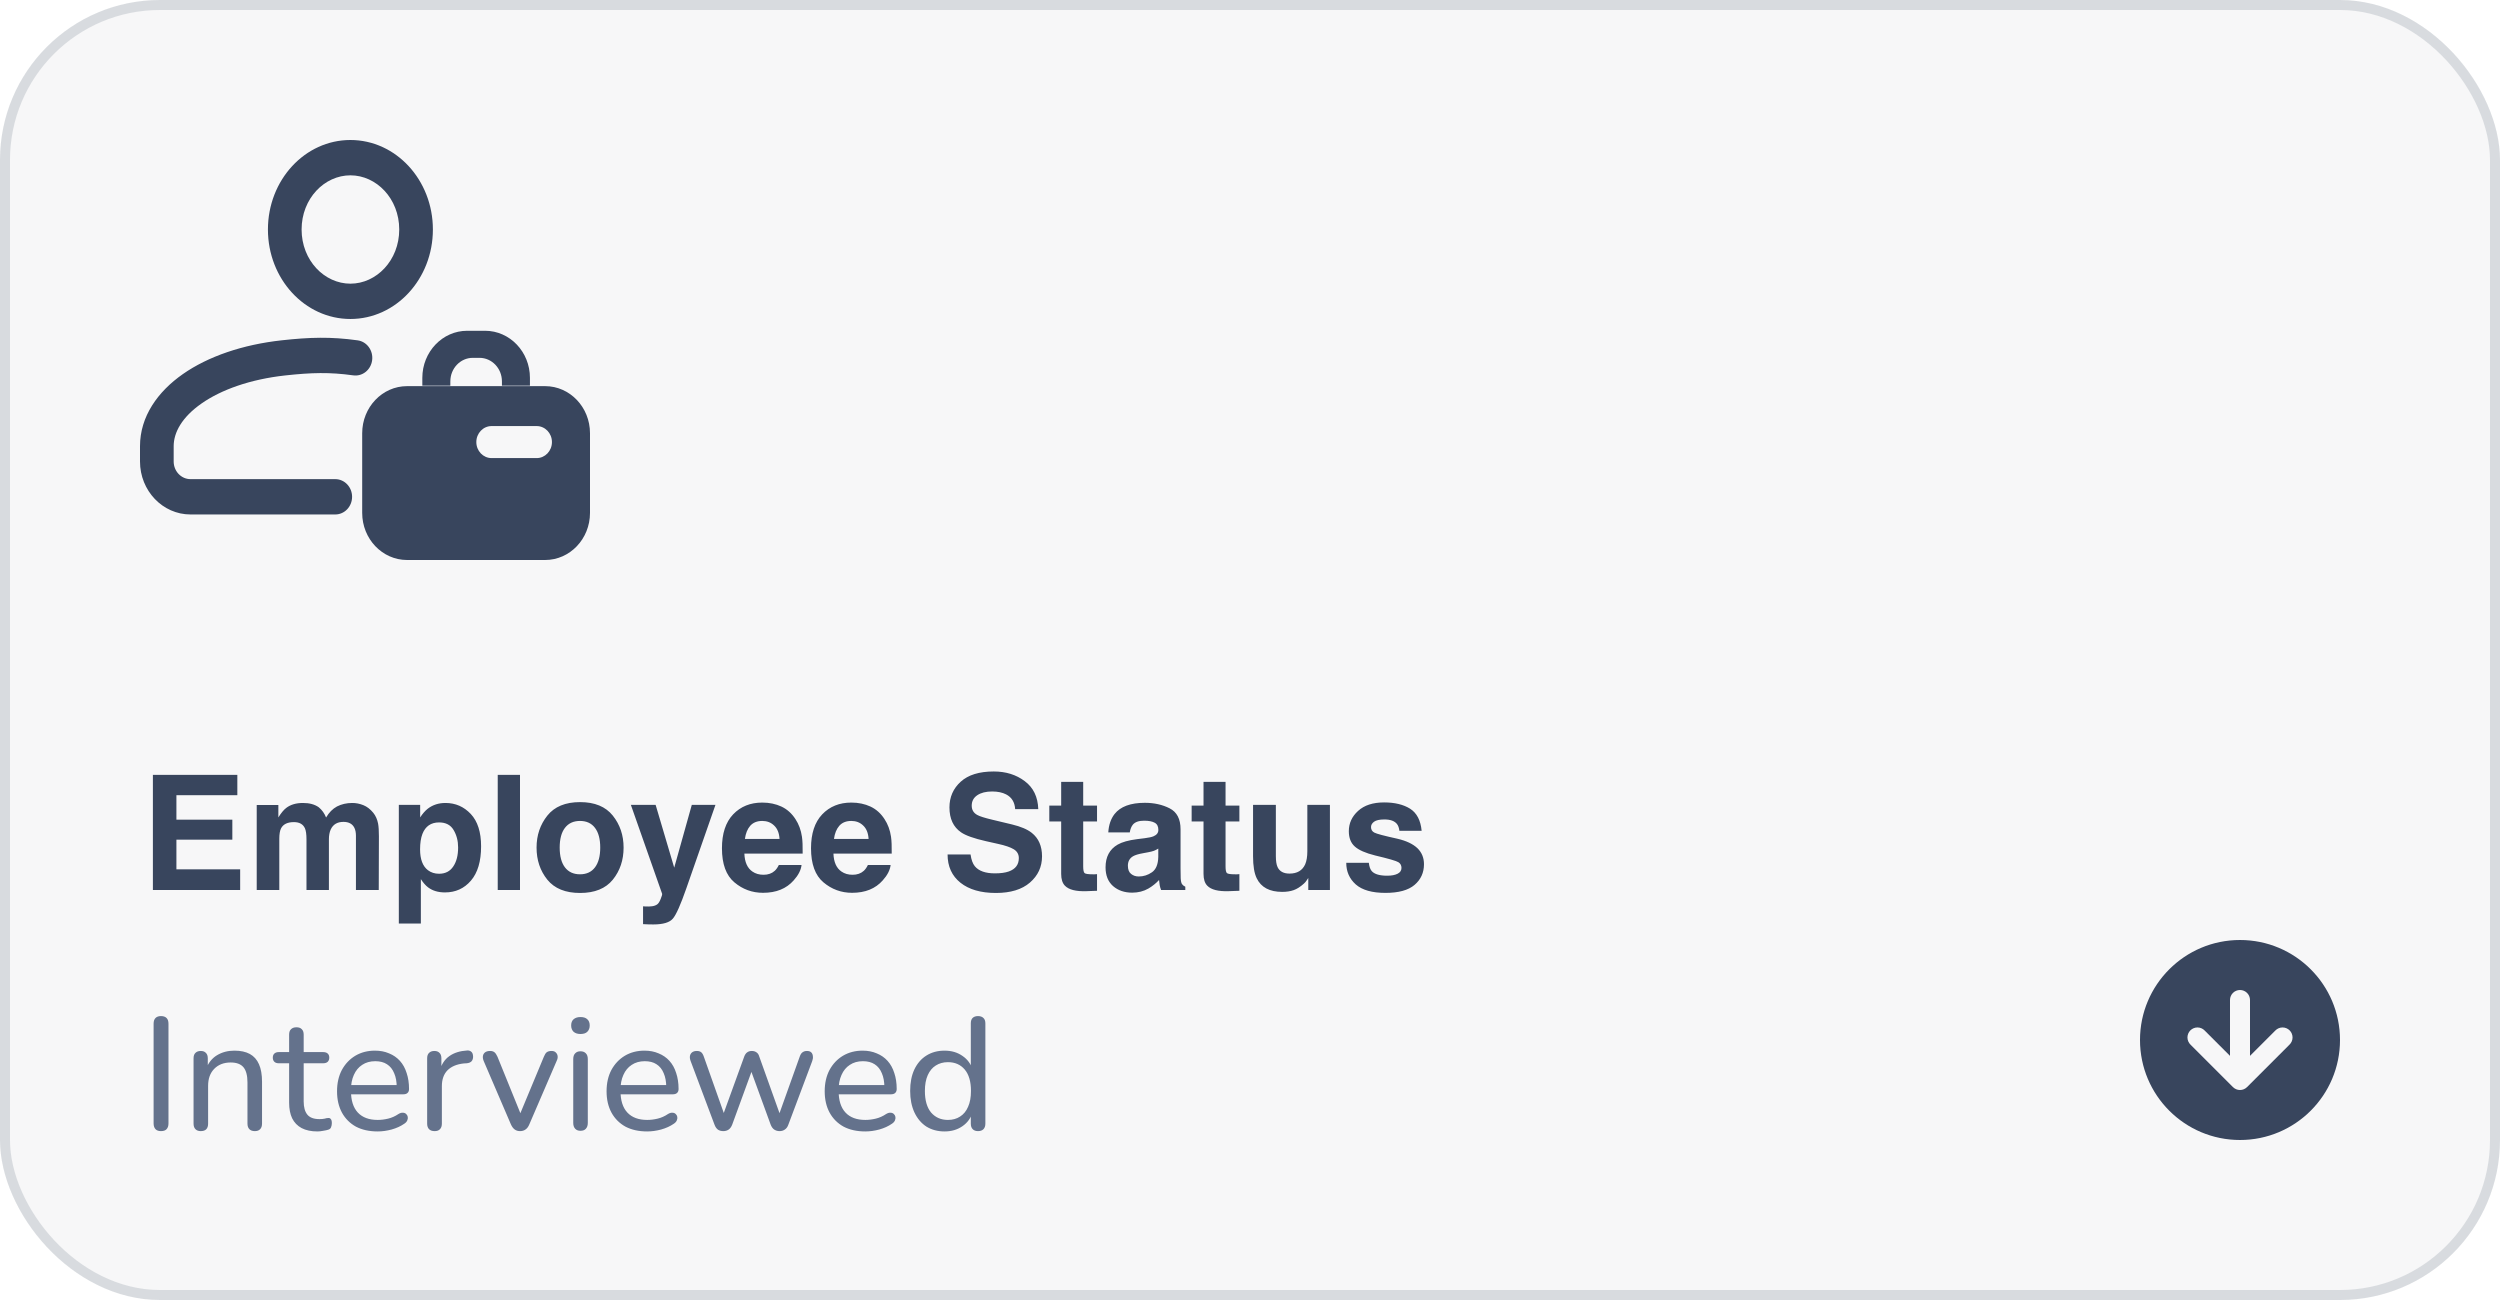 <svg width="250" height="130" viewBox="0 0 250 130" fill="none" xmlns="http://www.w3.org/2000/svg">
<rect width="250" height="130" rx="16" fill="#38455D" fill-opacity="0.04"/>
<rect x="0.5" y="0.5" width="249" height="129" rx="15.5" stroke="#38455D" stroke-opacity="0.16"/>
<path fill-rule="evenodd" clip-rule="evenodd" d="M43.289 22.95C43.289 27.892 39.596 31.899 35.041 31.899C30.486 31.899 26.793 27.892 26.793 22.95C26.793 18.007 30.486 14 35.041 14C39.596 14 43.289 18.007 43.289 22.95ZM39.923 22.95C39.923 26.054 37.632 28.367 35.041 28.367C32.45 28.367 30.16 26.054 30.16 22.95C30.16 19.846 32.45 17.533 35.041 17.533C37.632 17.533 39.923 19.846 39.923 22.95Z" fill="#38455D"/>
<path d="M28.538 37.542C31.15 37.257 32.972 37.207 35.324 37.536C36.245 37.665 37.092 36.986 37.215 36.019C37.337 35.052 36.69 34.163 35.769 34.035C33.07 33.657 30.965 33.725 28.19 34.029C24.262 34.458 20.812 35.645 18.292 37.405C15.789 39.153 14 41.636 14 44.625L14 46.147C14 49.075 16.263 51.447 19.052 51.447H33.526C34.456 51.447 35.209 50.657 35.209 49.681C35.209 48.705 34.456 47.914 33.526 47.914H19.052C18.121 47.914 17.367 47.123 17.367 46.147L17.367 44.624C17.366 43.252 18.186 41.723 20.158 40.346C22.113 38.98 25.004 37.929 28.538 37.542Z" fill="#38455D"/>
<path d="M42.233 37.787C42.233 35.186 44.243 33.077 46.722 33.077H48.506C50.985 33.077 52.994 35.186 52.994 37.787V38.569H50.193V38.139C50.193 36.839 49.189 35.784 47.949 35.784H47.278C46.039 35.784 45.034 36.839 45.034 38.139V38.569H42.233V37.787Z" fill="#38455D"/>
<path fill-rule="evenodd" clip-rule="evenodd" d="M40.708 38.614C38.229 38.614 36.219 40.723 36.219 43.325V51.29C36.219 53.891 38.229 56 40.708 56H54.511C56.99 56 59 53.891 59 51.29V43.325C59 40.723 56.99 38.614 54.511 38.614H40.708ZM49.159 42.607C48.316 42.607 47.633 43.324 47.633 44.208C47.633 45.092 48.316 45.809 49.159 45.809H53.668C54.511 45.809 55.194 45.092 55.194 44.208C55.194 43.324 54.511 42.607 53.668 42.607H49.159Z" fill="#38455D"/>
<path d="M23.234 83.969H17.641V86.93H24.016V89H15.289V77.484H23.734V79.523H17.641V81.969H23.234V83.969ZM30.492 82.828C30.305 82.417 29.938 82.211 29.391 82.211C28.755 82.211 28.328 82.417 28.109 82.828C27.99 83.062 27.93 83.412 27.93 83.875V89H25.672V80.5H27.836V81.742C28.112 81.299 28.372 80.984 28.617 80.797C29.049 80.463 29.609 80.297 30.297 80.297C30.948 80.297 31.474 80.44 31.875 80.727C32.198 80.992 32.443 81.333 32.609 81.75C32.901 81.25 33.263 80.883 33.695 80.648C34.154 80.414 34.664 80.297 35.227 80.297C35.602 80.297 35.971 80.37 36.336 80.516C36.7 80.662 37.031 80.917 37.328 81.281C37.568 81.578 37.729 81.943 37.812 82.375C37.865 82.662 37.891 83.081 37.891 83.633L37.875 89H35.594V83.578C35.594 83.255 35.542 82.99 35.438 82.781C35.24 82.385 34.875 82.188 34.344 82.188C33.729 82.188 33.305 82.443 33.07 82.953C32.95 83.224 32.891 83.549 32.891 83.93V89H30.648V83.93C30.648 83.424 30.596 83.057 30.492 82.828ZM47.078 81.398C47.766 82.133 48.109 83.211 48.109 84.633C48.109 86.133 47.771 87.276 47.094 88.062C46.422 88.849 45.555 89.242 44.492 89.242C43.815 89.242 43.253 89.073 42.805 88.734C42.56 88.547 42.32 88.273 42.086 87.914V92.352H39.883V80.484H42.016V81.742C42.255 81.372 42.51 81.081 42.781 80.867C43.276 80.487 43.865 80.297 44.547 80.297C45.542 80.297 46.385 80.664 47.078 81.398ZM45.812 84.742C45.812 84.086 45.661 83.505 45.359 83C45.062 82.495 44.578 82.242 43.906 82.242C43.099 82.242 42.544 82.625 42.242 83.391C42.086 83.797 42.008 84.312 42.008 84.938C42.008 85.927 42.271 86.622 42.797 87.023C43.109 87.258 43.479 87.375 43.906 87.375C44.526 87.375 44.997 87.135 45.32 86.656C45.648 86.177 45.812 85.539 45.812 84.742ZM49.773 77.484H52V89H49.773V77.484ZM61.281 81.562C62 82.463 62.359 83.529 62.359 84.758C62.359 86.008 62 87.078 61.281 87.969C60.562 88.854 59.471 89.297 58.008 89.297C56.544 89.297 55.453 88.854 54.734 87.969C54.016 87.078 53.656 86.008 53.656 84.758C53.656 83.529 54.016 82.463 54.734 81.562C55.453 80.662 56.544 80.211 58.008 80.211C59.471 80.211 60.562 80.662 61.281 81.562ZM58 82.094C57.349 82.094 56.846 82.326 56.492 82.789C56.143 83.247 55.969 83.904 55.969 84.758C55.969 85.612 56.143 86.271 56.492 86.734C56.846 87.198 57.349 87.43 58 87.43C58.651 87.43 59.151 87.198 59.5 86.734C59.849 86.271 60.023 85.612 60.023 84.758C60.023 83.904 59.849 83.247 59.5 82.789C59.151 82.326 58.651 82.094 58 82.094ZM67.422 86.766L69.18 80.484H71.547L68.625 88.859C68.062 90.474 67.617 91.474 67.289 91.859C66.961 92.25 66.305 92.445 65.32 92.445C65.122 92.445 64.963 92.443 64.844 92.438C64.724 92.438 64.544 92.43 64.305 92.414V90.633L64.586 90.648C64.805 90.659 65.013 90.651 65.211 90.625C65.409 90.599 65.576 90.539 65.711 90.445C65.841 90.357 65.961 90.172 66.07 89.891C66.185 89.609 66.232 89.438 66.211 89.375L63.086 80.484H65.562L67.422 86.766ZM80.156 86.5C80.099 87.005 79.836 87.518 79.367 88.039C78.638 88.867 77.617 89.281 76.305 89.281C75.221 89.281 74.266 88.932 73.438 88.234C72.609 87.537 72.195 86.401 72.195 84.828C72.195 83.354 72.568 82.224 73.312 81.438C74.062 80.651 75.034 80.258 76.227 80.258C76.935 80.258 77.573 80.391 78.141 80.656C78.708 80.922 79.177 81.341 79.547 81.914C79.88 82.419 80.096 83.005 80.195 83.672C80.253 84.062 80.276 84.625 80.266 85.359H74.438C74.469 86.213 74.737 86.812 75.242 87.156C75.549 87.37 75.919 87.477 76.352 87.477C76.81 87.477 77.182 87.346 77.469 87.086C77.625 86.945 77.763 86.75 77.883 86.5H80.156ZM77.953 83.891C77.917 83.302 77.737 82.857 77.414 82.555C77.096 82.247 76.701 82.094 76.227 82.094C75.711 82.094 75.31 82.255 75.023 82.578C74.742 82.901 74.565 83.338 74.492 83.891H77.953ZM89.062 86.5C89.005 87.005 88.742 87.518 88.273 88.039C87.544 88.867 86.523 89.281 85.211 89.281C84.128 89.281 83.172 88.932 82.344 88.234C81.516 87.537 81.102 86.401 81.102 84.828C81.102 83.354 81.474 82.224 82.219 81.438C82.969 80.651 83.94 80.258 85.133 80.258C85.841 80.258 86.479 80.391 87.047 80.656C87.615 80.922 88.083 81.341 88.453 81.914C88.787 82.419 89.003 83.005 89.102 83.672C89.159 84.062 89.182 84.625 89.172 85.359H83.344C83.375 86.213 83.643 86.812 84.148 87.156C84.456 87.37 84.826 87.477 85.258 87.477C85.716 87.477 86.088 87.346 86.375 87.086C86.531 86.945 86.669 86.75 86.789 86.5H89.062ZM86.859 83.891C86.823 83.302 86.643 82.857 86.32 82.555C86.003 82.247 85.607 82.094 85.133 82.094C84.617 82.094 84.216 82.255 83.93 82.578C83.648 82.901 83.471 83.338 83.398 83.891H86.859ZM99.492 87.336C100.06 87.336 100.521 87.273 100.875 87.148C101.547 86.909 101.883 86.463 101.883 85.812C101.883 85.432 101.716 85.138 101.383 84.93C101.049 84.727 100.526 84.547 99.812 84.391L98.594 84.117C97.396 83.846 96.568 83.552 96.109 83.234C95.333 82.703 94.945 81.872 94.945 80.742C94.945 79.711 95.32 78.854 96.07 78.172C96.82 77.49 97.922 77.148 99.375 77.148C100.589 77.148 101.622 77.471 102.477 78.117C103.336 78.758 103.786 79.69 103.828 80.914H101.516C101.474 80.221 101.172 79.729 100.609 79.438C100.234 79.245 99.768 79.148 99.211 79.148C98.591 79.148 98.096 79.273 97.727 79.523C97.357 79.773 97.172 80.122 97.172 80.57C97.172 80.982 97.354 81.289 97.719 81.492C97.953 81.628 98.453 81.787 99.219 81.969L101.203 82.445C102.073 82.654 102.729 82.932 103.172 83.281C103.859 83.823 104.203 84.607 104.203 85.633C104.203 86.685 103.799 87.56 102.992 88.258C102.19 88.951 101.055 89.297 99.586 89.297C98.086 89.297 96.906 88.956 96.047 88.273C95.188 87.586 94.758 86.643 94.758 85.445H97.055C97.128 85.971 97.271 86.365 97.484 86.625C97.875 87.099 98.544 87.336 99.492 87.336ZM109.703 87.414V89.078L108.648 89.117C107.596 89.154 106.878 88.971 106.492 88.57C106.242 88.315 106.117 87.922 106.117 87.391V82.148H104.93V80.562H106.117V78.188H108.32V80.562H109.703V82.148H108.32V86.648C108.32 86.997 108.365 87.216 108.453 87.305C108.542 87.388 108.812 87.43 109.266 87.43C109.333 87.43 109.404 87.43 109.477 87.43C109.555 87.424 109.63 87.419 109.703 87.414ZM111.453 81.406C112.042 80.656 113.052 80.281 114.484 80.281C115.417 80.281 116.245 80.466 116.969 80.836C117.693 81.206 118.055 81.904 118.055 82.93V86.836C118.055 87.107 118.06 87.435 118.07 87.82C118.086 88.112 118.13 88.31 118.203 88.414C118.276 88.518 118.385 88.604 118.531 88.672V89H116.109C116.042 88.828 115.995 88.667 115.969 88.516C115.943 88.365 115.922 88.193 115.906 88C115.599 88.333 115.245 88.617 114.844 88.852C114.365 89.128 113.823 89.266 113.219 89.266C112.448 89.266 111.81 89.047 111.305 88.609C110.805 88.167 110.555 87.542 110.555 86.734C110.555 85.688 110.958 84.93 111.766 84.461C112.208 84.206 112.859 84.023 113.719 83.914L114.477 83.82C114.888 83.768 115.182 83.703 115.359 83.625C115.677 83.49 115.836 83.279 115.836 82.992C115.836 82.643 115.714 82.404 115.469 82.273C115.229 82.138 114.875 82.07 114.406 82.07C113.88 82.07 113.508 82.201 113.289 82.461C113.133 82.654 113.029 82.914 112.977 83.242H110.828C110.875 82.497 111.083 81.885 111.453 81.406ZM113.109 87.391C113.318 87.562 113.573 87.648 113.875 87.648C114.354 87.648 114.794 87.508 115.195 87.227C115.602 86.945 115.812 86.432 115.828 85.688V84.859C115.688 84.948 115.544 85.021 115.398 85.078C115.258 85.13 115.062 85.18 114.812 85.227L114.312 85.32C113.844 85.404 113.508 85.505 113.305 85.625C112.961 85.828 112.789 86.143 112.789 86.57C112.789 86.951 112.896 87.224 113.109 87.391ZM123.938 87.414V89.078L122.883 89.117C121.831 89.154 121.112 88.971 120.727 88.57C120.477 88.315 120.352 87.922 120.352 87.391V82.148H119.164V80.562H120.352V78.188H122.555V80.562H123.938V82.148H122.555V86.648C122.555 86.997 122.599 87.216 122.688 87.305C122.776 87.388 123.047 87.43 123.5 87.43C123.568 87.43 123.638 87.43 123.711 87.43C123.789 87.424 123.865 87.419 123.938 87.414ZM130.828 87.797C130.807 87.823 130.755 87.901 130.672 88.031C130.589 88.162 130.49 88.276 130.375 88.375C130.026 88.688 129.688 88.901 129.359 89.016C129.036 89.13 128.656 89.188 128.219 89.188C126.958 89.188 126.109 88.734 125.672 87.828C125.427 87.328 125.305 86.591 125.305 85.617V80.484H127.586V85.617C127.586 86.102 127.643 86.466 127.758 86.711C127.961 87.143 128.359 87.359 128.953 87.359C129.714 87.359 130.234 87.052 130.516 86.438C130.661 86.104 130.734 85.664 130.734 85.117V80.484H132.992V89H130.828V87.797ZM141.016 80.875C141.682 81.302 142.065 82.037 142.164 83.078H139.938C139.906 82.792 139.826 82.565 139.695 82.398C139.451 82.096 139.034 81.945 138.445 81.945C137.961 81.945 137.615 82.021 137.406 82.172C137.203 82.323 137.102 82.5 137.102 82.703C137.102 82.958 137.211 83.143 137.43 83.258C137.648 83.378 138.422 83.583 139.75 83.875C140.635 84.083 141.299 84.398 141.742 84.82C142.18 85.247 142.398 85.781 142.398 86.422C142.398 87.266 142.083 87.956 141.453 88.492C140.828 89.023 139.859 89.289 138.547 89.289C137.208 89.289 136.219 89.008 135.578 88.445C134.943 87.878 134.625 87.156 134.625 86.281H136.883C136.93 86.677 137.031 86.958 137.188 87.125C137.464 87.422 137.974 87.57 138.719 87.57C139.156 87.57 139.503 87.505 139.758 87.375C140.018 87.245 140.148 87.049 140.148 86.789C140.148 86.539 140.044 86.349 139.836 86.219C139.628 86.088 138.854 85.865 137.516 85.547C136.552 85.307 135.872 85.008 135.477 84.648C135.081 84.294 134.883 83.784 134.883 83.117C134.883 82.331 135.19 81.656 135.805 81.094C136.424 80.526 137.294 80.242 138.414 80.242C139.477 80.242 140.344 80.453 141.016 80.875Z" fill="#38455D"/>
<path d="M16.096 113.112C15.861 113.112 15.68 113.048 15.552 112.92C15.424 112.781 15.36 112.589 15.36 112.344V102.376C15.36 102.12 15.424 101.928 15.552 101.8C15.68 101.672 15.861 101.608 16.096 101.608C16.341 101.608 16.528 101.672 16.656 101.8C16.784 101.928 16.848 102.12 16.848 102.376V112.344C16.848 112.589 16.784 112.781 16.656 112.92C16.539 113.048 16.352 113.112 16.096 113.112ZM20.076 113.112C19.852 113.112 19.675 113.048 19.547 112.92C19.419 112.792 19.355 112.605 19.355 112.36V105.832C19.355 105.587 19.419 105.405 19.547 105.288C19.675 105.16 19.852 105.096 20.076 105.096C20.299 105.096 20.47 105.16 20.587 105.288C20.715 105.405 20.779 105.587 20.779 105.832V107.144L20.604 106.904C20.828 106.296 21.19 105.837 21.692 105.528C22.203 105.219 22.785 105.064 23.436 105.064C24.065 105.064 24.582 105.176 24.988 105.4C25.393 105.624 25.697 105.965 25.899 106.424C26.102 106.883 26.203 107.464 26.203 108.168V112.36C26.203 112.605 26.14 112.792 26.012 112.92C25.894 113.048 25.718 113.112 25.483 113.112C25.249 113.112 25.067 113.048 24.939 112.92C24.811 112.792 24.747 112.605 24.747 112.36V108.248C24.747 107.555 24.614 107.048 24.348 106.728C24.081 106.408 23.654 106.248 23.067 106.248C22.385 106.248 21.835 106.461 21.419 106.888C21.014 107.304 20.811 107.869 20.811 108.584V112.36C20.811 112.861 20.566 113.112 20.076 113.112ZM31.744 113.144C31.114 113.144 30.586 113.032 30.16 112.808C29.744 112.584 29.429 112.259 29.216 111.832C29.013 111.405 28.912 110.883 28.912 110.264V106.328H27.888C27.696 106.328 27.546 106.28 27.44 106.184C27.333 106.077 27.28 105.939 27.28 105.768C27.28 105.587 27.333 105.448 27.44 105.352C27.546 105.256 27.696 105.208 27.888 105.208H28.912V103.464C28.912 103.219 28.976 103.037 29.104 102.92C29.232 102.792 29.413 102.728 29.648 102.728C29.882 102.728 30.058 102.792 30.176 102.92C30.304 103.037 30.368 103.219 30.368 103.464V105.208H32.304C32.506 105.208 32.661 105.256 32.768 105.352C32.874 105.448 32.928 105.587 32.928 105.768C32.928 105.939 32.874 106.077 32.768 106.184C32.661 106.28 32.506 106.328 32.304 106.328H30.368V110.136C30.368 110.723 30.49 111.165 30.736 111.464C30.981 111.763 31.386 111.912 31.952 111.912C32.154 111.912 32.325 111.896 32.464 111.864C32.602 111.821 32.725 111.8 32.832 111.8C32.928 111.789 33.008 111.821 33.072 111.896C33.146 111.971 33.184 112.109 33.184 112.312C33.184 112.461 33.157 112.6 33.104 112.728C33.061 112.845 32.97 112.925 32.832 112.968C32.704 113.011 32.533 113.048 32.32 113.08C32.106 113.123 31.914 113.144 31.744 113.144ZM37.768 113.144C36.925 113.144 36.2 112.984 35.592 112.664C34.995 112.333 34.531 111.869 34.2 111.272C33.869 110.664 33.704 109.949 33.704 109.128C33.704 108.317 33.864 107.608 34.184 107C34.515 106.392 34.963 105.917 35.528 105.576C36.104 105.235 36.76 105.064 37.496 105.064C38.019 105.064 38.488 105.155 38.904 105.336C39.331 105.507 39.693 105.757 39.992 106.088C40.291 106.419 40.515 106.824 40.664 107.304C40.824 107.773 40.904 108.307 40.904 108.904C40.904 109.075 40.851 109.208 40.744 109.304C40.648 109.389 40.504 109.432 40.312 109.432H34.84V108.504H39.944L39.672 108.728C39.672 108.173 39.587 107.704 39.416 107.32C39.256 106.925 39.016 106.627 38.696 106.424C38.387 106.221 37.997 106.12 37.528 106.12C37.016 106.12 36.579 106.243 36.216 106.488C35.853 106.723 35.576 107.059 35.384 107.496C35.192 107.923 35.096 108.419 35.096 108.984V109.08C35.096 110.04 35.325 110.765 35.784 111.256C36.243 111.747 36.904 111.992 37.768 111.992C38.109 111.992 38.456 111.949 38.808 111.864C39.171 111.779 39.517 111.624 39.848 111.4C40.008 111.304 40.152 111.261 40.28 111.272C40.419 111.272 40.531 111.315 40.616 111.4C40.701 111.475 40.755 111.571 40.776 111.688C40.797 111.795 40.781 111.912 40.728 112.04C40.675 112.168 40.573 112.28 40.424 112.376C40.072 112.621 39.651 112.813 39.16 112.952C38.68 113.08 38.216 113.144 37.768 113.144ZM43.467 113.112C43.221 113.112 43.035 113.048 42.907 112.92C42.779 112.792 42.715 112.605 42.715 112.36V105.832C42.715 105.587 42.779 105.405 42.907 105.288C43.035 105.16 43.211 105.096 43.435 105.096C43.659 105.096 43.83 105.16 43.947 105.288C44.075 105.405 44.139 105.587 44.139 105.832V107.064H43.979C44.15 106.424 44.469 105.939 44.939 105.608C45.408 105.277 46 105.091 46.715 105.048C46.886 105.037 47.024 105.08 47.131 105.176C47.237 105.261 47.296 105.411 47.307 105.624C47.318 105.827 47.27 105.992 47.163 106.12C47.056 106.237 46.891 106.307 46.667 106.328L46.379 106.344C45.675 106.419 45.131 106.648 44.747 107.032C44.373 107.416 44.187 107.944 44.187 108.616V112.36C44.187 112.605 44.123 112.792 43.995 112.92C43.877 113.048 43.702 113.112 43.467 113.112ZM52.003 113.112C51.8 113.112 51.624 113.059 51.475 112.952C51.326 112.845 51.198 112.675 51.091 112.44L48.371 106.104C48.296 105.923 48.27 105.757 48.291 105.608C48.312 105.459 48.382 105.336 48.499 105.24C48.627 105.144 48.798 105.096 49.011 105.096C49.192 105.096 49.336 105.139 49.443 105.224C49.55 105.309 49.651 105.459 49.747 105.672L52.259 111.864H51.811L54.387 105.672C54.472 105.459 54.568 105.309 54.675 105.224C54.792 105.139 54.952 105.096 55.155 105.096C55.336 105.096 55.475 105.144 55.571 105.24C55.678 105.336 55.742 105.459 55.763 105.608C55.784 105.757 55.752 105.917 55.667 106.088L52.931 112.44C52.835 112.675 52.707 112.845 52.547 112.952C52.398 113.059 52.216 113.112 52.003 113.112ZM58.044 113.08C57.82 113.08 57.644 113.011 57.516 112.872C57.388 112.733 57.324 112.541 57.324 112.296V105.912C57.324 105.656 57.388 105.464 57.516 105.336C57.644 105.197 57.82 105.128 58.044 105.128C58.279 105.128 58.46 105.197 58.588 105.336C58.716 105.464 58.78 105.656 58.78 105.912V112.296C58.78 112.541 58.716 112.733 58.588 112.872C58.471 113.011 58.29 113.08 58.044 113.08ZM58.044 103.4C57.756 103.4 57.527 103.325 57.356 103.176C57.196 103.016 57.116 102.808 57.116 102.552C57.116 102.275 57.196 102.067 57.356 101.928C57.527 101.779 57.756 101.704 58.044 101.704C58.354 101.704 58.583 101.779 58.732 101.928C58.892 102.067 58.972 102.275 58.972 102.552C58.972 102.808 58.892 103.016 58.732 103.176C58.583 103.325 58.354 103.4 58.044 103.4ZM64.721 113.144C63.879 113.144 63.153 112.984 62.545 112.664C61.948 112.333 61.484 111.869 61.153 111.272C60.822 110.664 60.657 109.949 60.657 109.128C60.657 108.317 60.817 107.608 61.137 107C61.468 106.392 61.916 105.917 62.481 105.576C63.057 105.235 63.713 105.064 64.449 105.064C64.972 105.064 65.441 105.155 65.857 105.336C66.284 105.507 66.647 105.757 66.945 106.088C67.244 106.419 67.468 106.824 67.617 107.304C67.777 107.773 67.857 108.307 67.857 108.904C67.857 109.075 67.804 109.208 67.697 109.304C67.601 109.389 67.457 109.432 67.265 109.432H61.793V108.504H66.897L66.625 108.728C66.625 108.173 66.54 107.704 66.369 107.32C66.209 106.925 65.969 106.627 65.649 106.424C65.34 106.221 64.951 106.12 64.481 106.12C63.969 106.12 63.532 106.243 63.169 106.488C62.806 106.723 62.529 107.059 62.337 107.496C62.145 107.923 62.049 108.419 62.049 108.984V109.08C62.049 110.04 62.279 110.765 62.737 111.256C63.196 111.747 63.857 111.992 64.721 111.992C65.062 111.992 65.409 111.949 65.761 111.864C66.124 111.779 66.471 111.624 66.801 111.4C66.961 111.304 67.105 111.261 67.233 111.272C67.372 111.272 67.484 111.315 67.569 111.4C67.654 111.475 67.708 111.571 67.729 111.688C67.751 111.795 67.734 111.912 67.681 112.04C67.628 112.168 67.526 112.28 67.377 112.376C67.025 112.621 66.604 112.813 66.113 112.952C65.633 113.08 65.169 113.144 64.721 113.144ZM72.327 113.112C72.124 113.112 71.948 113.064 71.799 112.968C71.649 112.861 71.532 112.691 71.447 112.456L69.063 106.104C68.988 105.901 68.967 105.725 68.999 105.576C69.031 105.427 69.105 105.309 69.223 105.224C69.34 105.139 69.495 105.096 69.687 105.096C69.868 105.096 70.012 105.139 70.119 105.224C70.225 105.309 70.316 105.464 70.391 105.688L72.567 111.832H72.183L74.423 105.656C74.497 105.464 74.593 105.325 74.711 105.24C74.839 105.144 74.993 105.096 75.175 105.096C75.367 105.096 75.527 105.144 75.655 105.24C75.783 105.325 75.873 105.464 75.927 105.656L78.135 111.832H77.767L79.975 105.656C80.049 105.443 80.145 105.299 80.263 105.224C80.38 105.139 80.524 105.096 80.695 105.096C80.887 105.096 81.031 105.144 81.127 105.24C81.223 105.336 81.276 105.464 81.287 105.624C81.308 105.773 81.287 105.933 81.223 106.104L78.839 112.456C78.764 112.68 78.647 112.845 78.487 112.952C78.337 113.059 78.161 113.112 77.959 113.112C77.756 113.112 77.575 113.059 77.415 112.952C77.265 112.845 77.148 112.68 77.063 112.456L74.775 106.184H75.511L73.223 112.456C73.137 112.68 73.02 112.845 72.871 112.952C72.721 113.059 72.54 113.112 72.327 113.112ZM86.534 113.144C85.691 113.144 84.966 112.984 84.358 112.664C83.76 112.333 83.296 111.869 82.966 111.272C82.635 110.664 82.47 109.949 82.47 109.128C82.47 108.317 82.63 107.608 82.95 107C83.28 106.392 83.728 105.917 84.294 105.576C84.87 105.235 85.526 105.064 86.262 105.064C86.784 105.064 87.254 105.155 87.67 105.336C88.096 105.507 88.459 105.757 88.758 106.088C89.056 106.419 89.28 106.824 89.43 107.304C89.59 107.773 89.67 108.307 89.67 108.904C89.67 109.075 89.616 109.208 89.51 109.304C89.414 109.389 89.27 109.432 89.078 109.432H83.606V108.504H88.71L88.438 108.728C88.438 108.173 88.352 107.704 88.182 107.32C88.022 106.925 87.782 106.627 87.462 106.424C87.152 106.221 86.763 106.12 86.294 106.12C85.782 106.12 85.344 106.243 84.982 106.488C84.619 106.723 84.342 107.059 84.15 107.496C83.958 107.923 83.862 108.419 83.862 108.984V109.08C83.862 110.04 84.091 110.765 84.55 111.256C85.008 111.747 85.67 111.992 86.534 111.992C86.875 111.992 87.222 111.949 87.574 111.864C87.936 111.779 88.283 111.624 88.614 111.4C88.774 111.304 88.918 111.261 89.046 111.272C89.184 111.272 89.296 111.315 89.382 111.4C89.467 111.475 89.52 111.571 89.542 111.688C89.563 111.795 89.547 111.912 89.494 112.04C89.44 112.168 89.339 112.28 89.19 112.376C88.838 112.621 88.416 112.813 87.926 112.952C87.446 113.08 86.982 113.144 86.534 113.144ZM94.457 113.144C93.774 113.144 93.171 112.984 92.648 112.664C92.136 112.333 91.737 111.864 91.448 111.256C91.16 110.637 91.016 109.917 91.016 109.096C91.016 108.264 91.155 107.549 91.433 106.952C91.721 106.344 92.121 105.88 92.632 105.56C93.155 105.229 93.763 105.064 94.457 105.064C95.15 105.064 95.747 105.24 96.249 105.592C96.75 105.933 97.086 106.392 97.257 106.968H97.081V102.344C97.081 102.099 97.139 101.917 97.257 101.8C97.385 101.672 97.566 101.608 97.8 101.608C98.035 101.608 98.216 101.672 98.344 101.8C98.472 101.917 98.537 102.099 98.537 102.344V112.36C98.537 112.605 98.472 112.792 98.344 112.92C98.216 113.048 98.035 113.112 97.8 113.112C97.576 113.112 97.4 113.048 97.272 112.92C97.144 112.792 97.081 112.605 97.081 112.36V110.904L97.257 111.192C97.097 111.789 96.76 112.264 96.249 112.616C95.747 112.968 95.15 113.144 94.457 113.144ZM94.793 111.992C95.262 111.992 95.667 111.88 96.008 111.656C96.361 111.432 96.627 111.107 96.808 110.68C97.001 110.253 97.097 109.725 97.097 109.096C97.097 108.157 96.888 107.443 96.472 106.952C96.056 106.461 95.496 106.216 94.793 106.216C94.334 106.216 93.928 106.328 93.576 106.552C93.235 106.765 92.969 107.085 92.776 107.512C92.585 107.939 92.489 108.467 92.489 109.096C92.489 110.035 92.697 110.755 93.112 111.256C93.539 111.747 94.099 111.992 94.793 111.992Z" fill="#64728C"/>
<path d="M223.293 108.707C223.386 108.8 223.496 108.874 223.617 108.925C223.738 108.975 223.869 109.001 224 109.001C224.131 109.001 224.262 108.975 224.383 108.925C224.504 108.874 224.614 108.8 224.707 108.707L228.95 104.464C229.046 104.372 229.122 104.261 229.174 104.139C229.227 104.017 229.254 103.886 229.255 103.753C229.256 103.621 229.231 103.489 229.181 103.366C229.131 103.243 229.056 103.131 228.962 103.038C228.869 102.944 228.757 102.869 228.634 102.819C228.511 102.769 228.379 102.744 228.247 102.745C228.114 102.746 227.983 102.773 227.861 102.826C227.739 102.878 227.628 102.954 227.536 103.05L225 105.586V100C225 99.735 224.895 99.48 224.707 99.293C224.52 99.105 224.265 99 224 99C223.735 99 223.48 99.105 223.293 99.293C223.105 99.48 223 99.735 223 100V105.586L220.464 103.05C220.372 102.954 220.261 102.878 220.139 102.826C220.017 102.773 219.886 102.746 219.753 102.745C219.621 102.744 219.489 102.769 219.366 102.819C219.243 102.869 219.131 102.944 219.038 103.038C218.944 103.131 218.869 103.243 218.819 103.366C218.769 103.489 218.744 103.621 218.745 103.753C218.746 103.886 218.773 104.017 218.826 104.139C218.878 104.261 218.954 104.372 219.05 104.464L223.293 108.707ZM224 114C218.477 114 214 109.523 214 104C214 98.477 218.477 94 224 94C229.523 94 234 98.477 234 104C234 109.523 229.523 114 224 114Z" fill="#38455D"/>
</svg>
